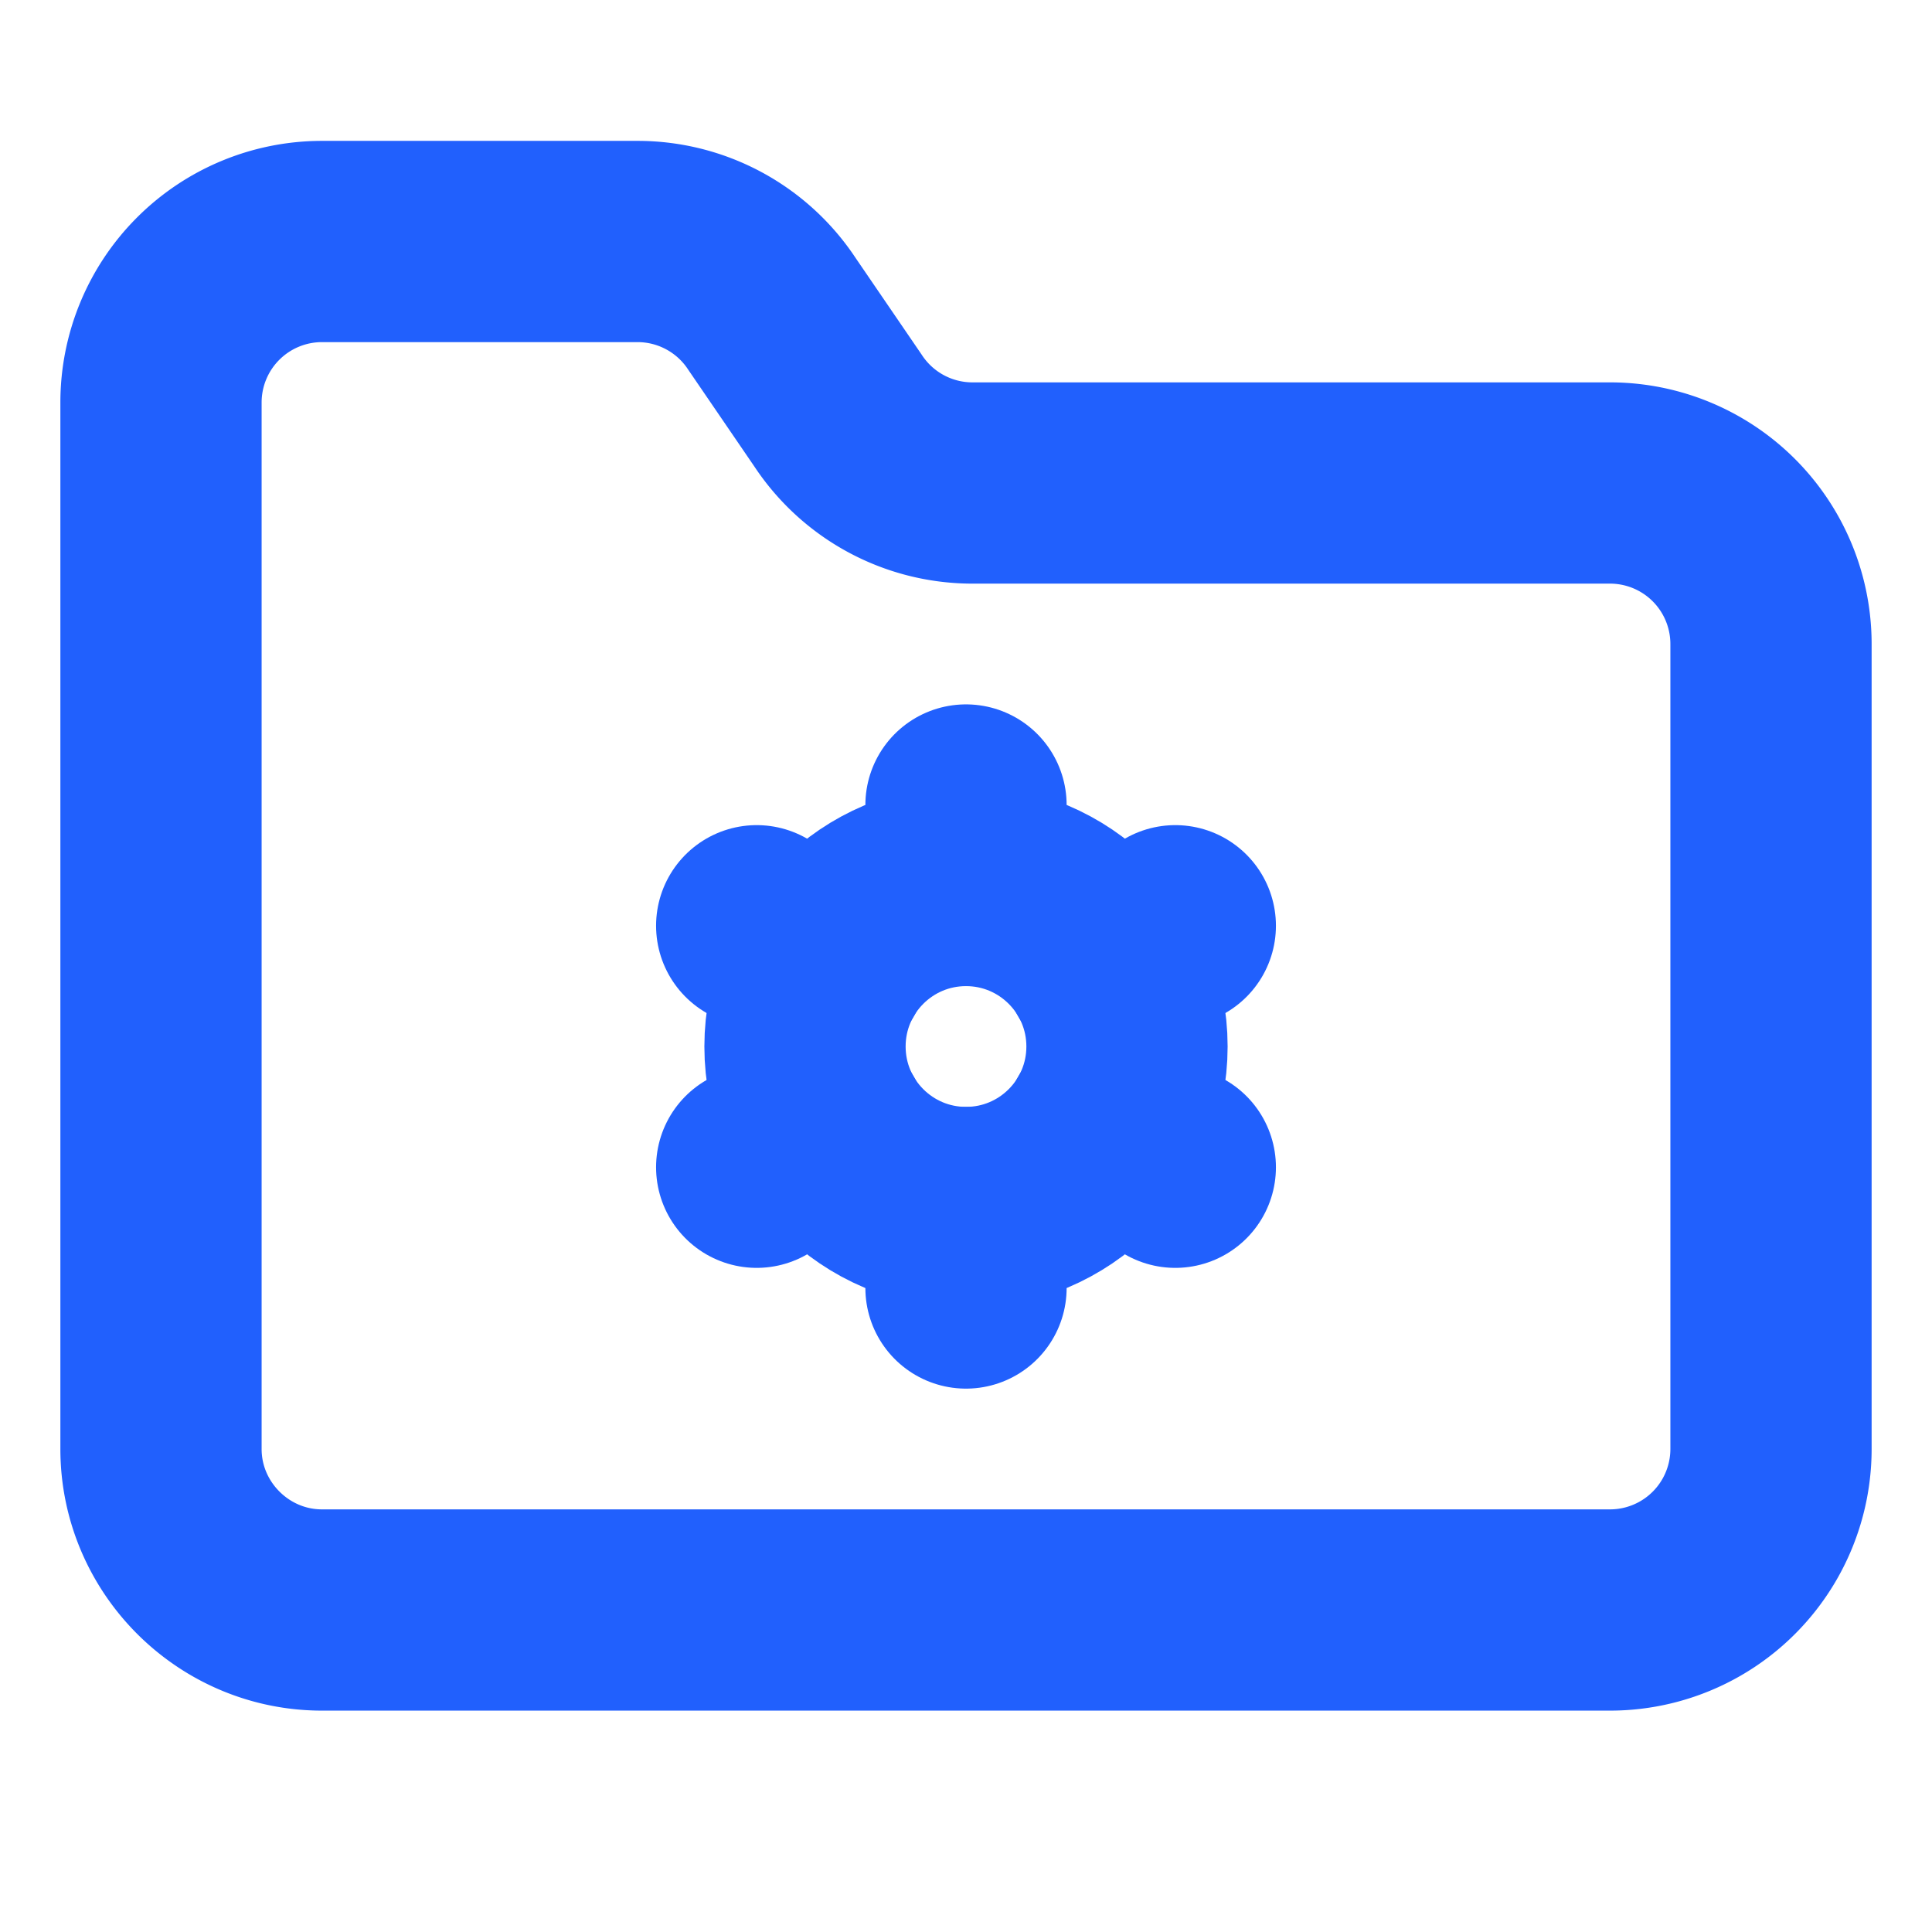 <svg xmlns="http://www.w3.org/2000/svg" width="64" height="64" viewBox="0 0 24 24" fill="none" stroke="#2160fd" stroke-width="2.5" stroke-linecap="round" stroke-linejoin="round"><path d="M4 20h16a2 2 0 0 0 2-2V8a2 2 0 0 0-2-2h-7.93a2 2 0 0 1-1.66-.9l-.82-1.2A2 2 0 0 0 7.93 3H4a2 2 0 0 0-2 2v13c0 1.1.9 2 2 2Z"></path><circle cx="12" cy="13" r="2"></circle><path d="M12 10v1"></path><path d="M12 15v1"></path><path d="m14.6 11.5-.87.5"></path><path d="m10.27 14-.87.5"></path><path d="m14.6 14.5-.87-.5"></path><path d="m10.27 12-.87-.5"></path></svg>